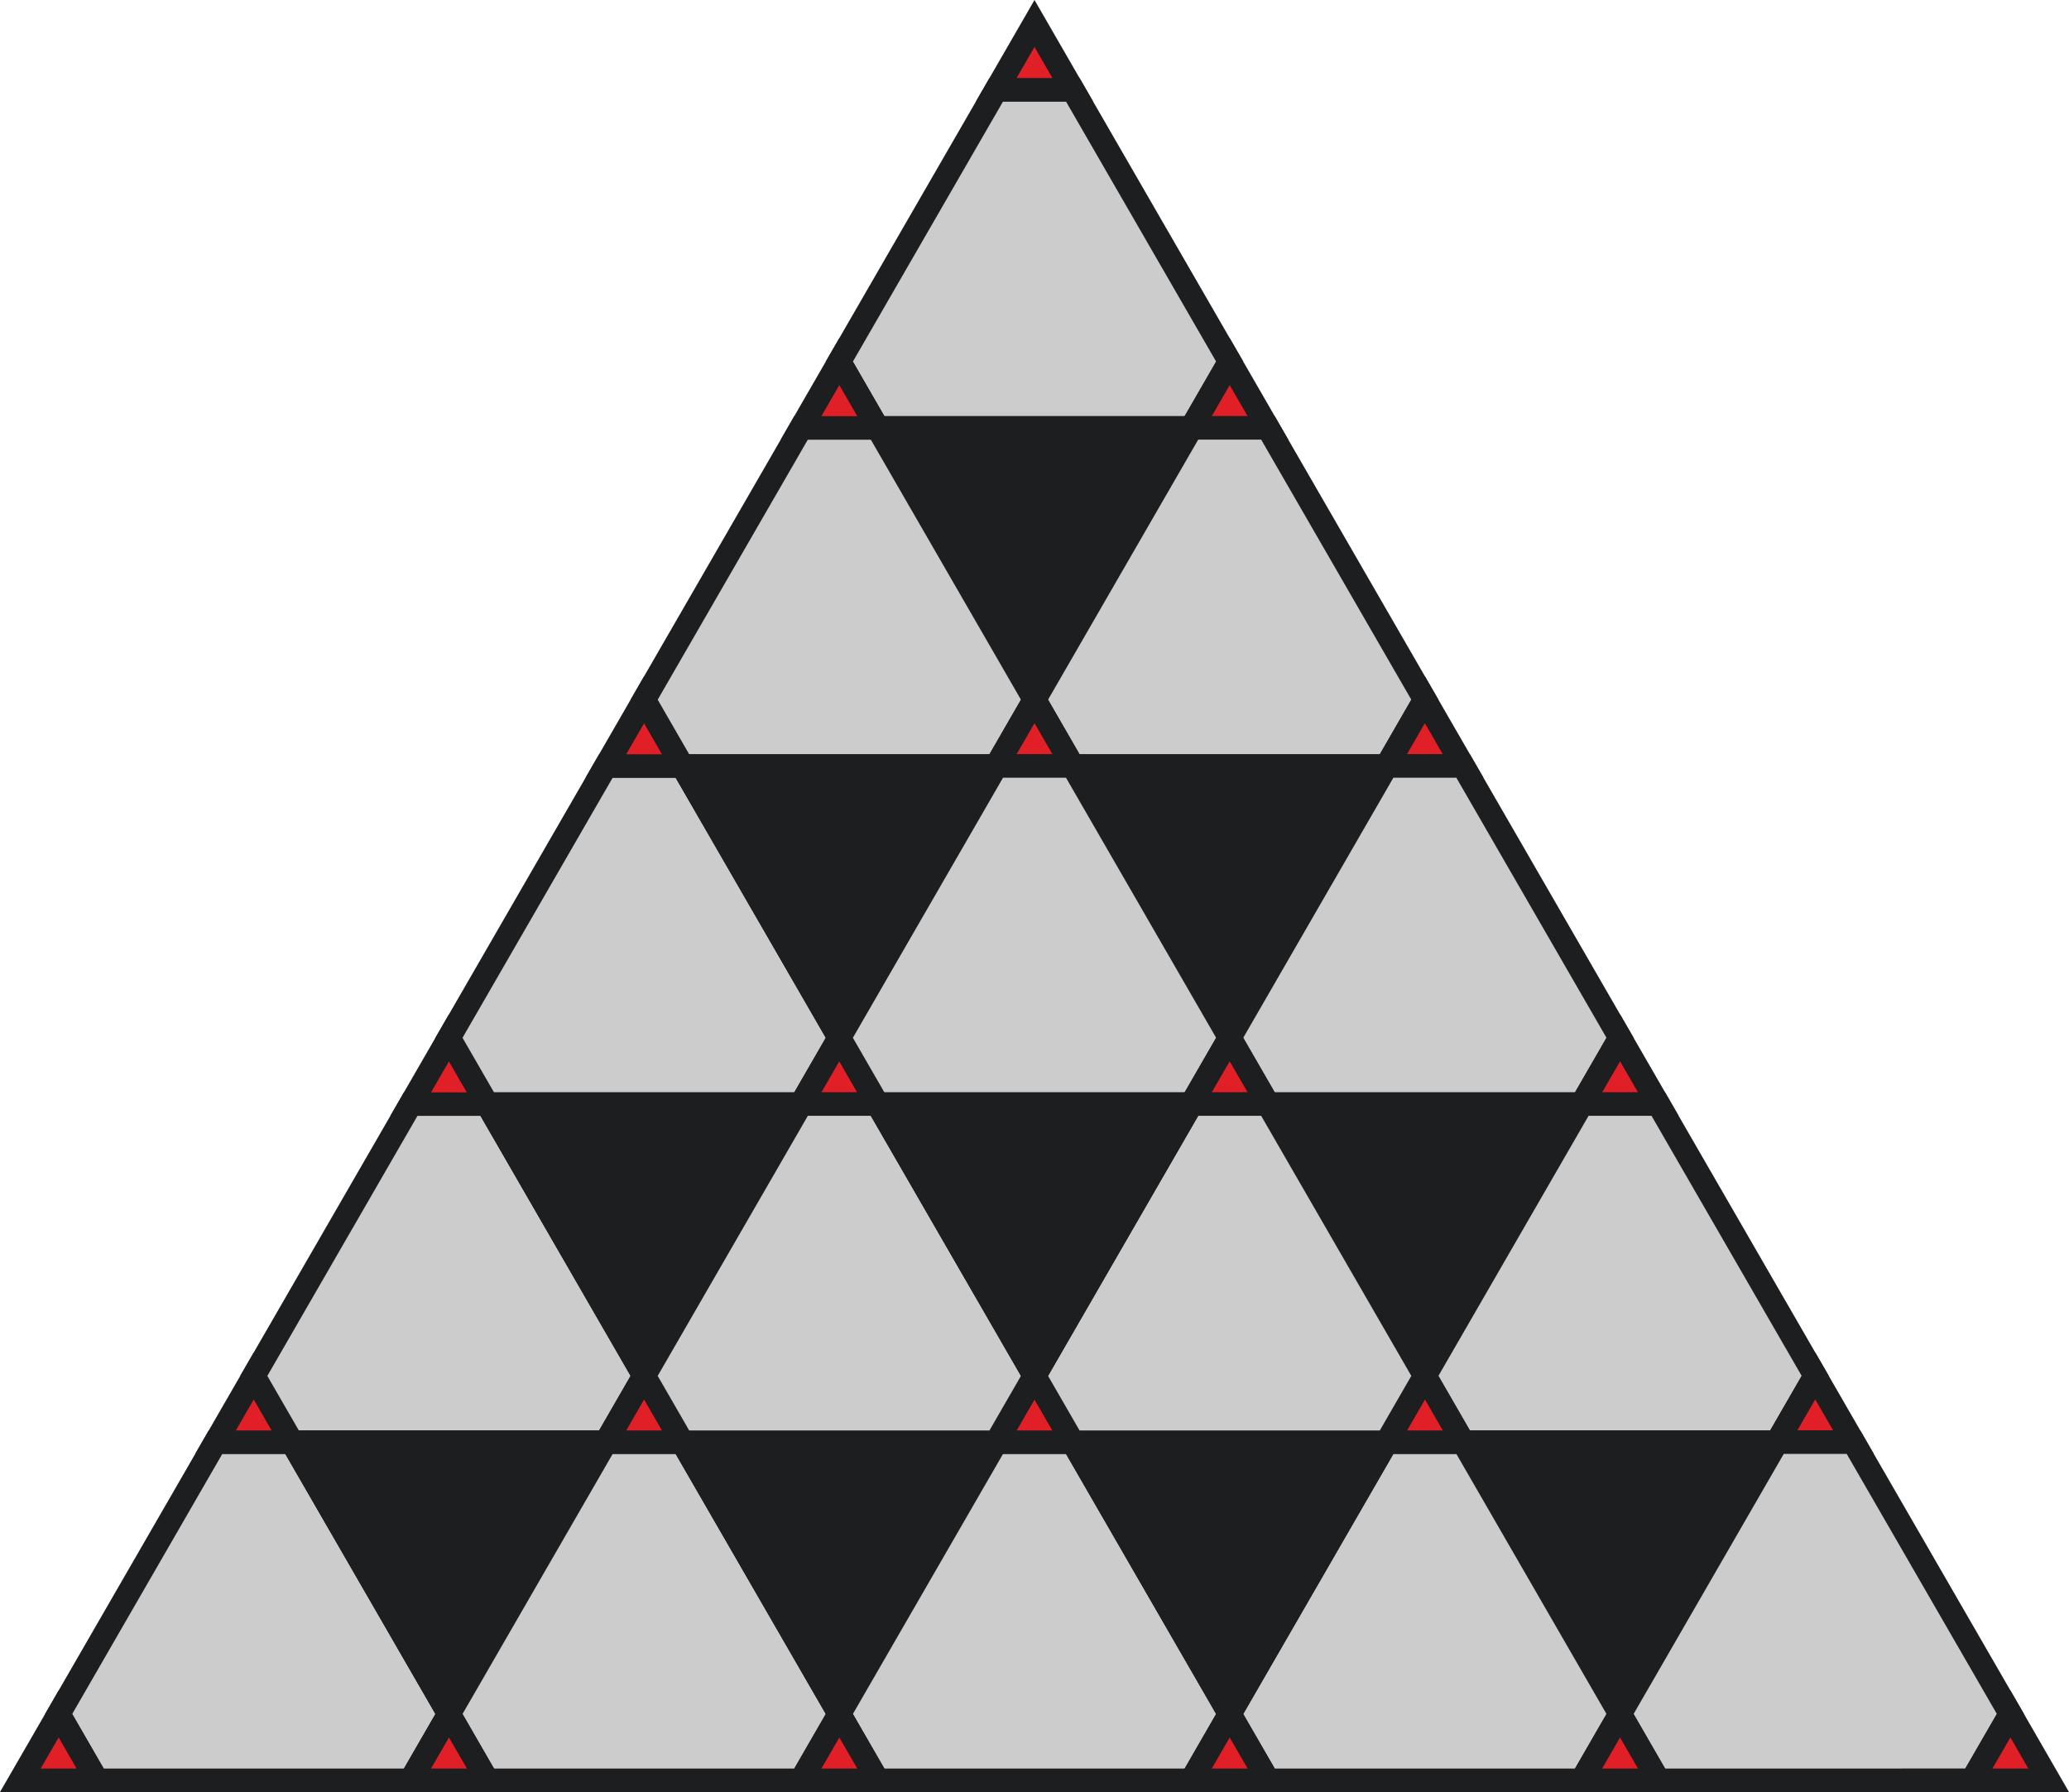 <svg id="Слой_1" data-name="Слой 1" xmlns="http://www.w3.org/2000/svg" viewBox="0 0 440.662 381.624"><defs><style>.cls-1{fill:#cccccc;}.cls-1,.cls-2,.cls-3{stroke:#1d1e20;stroke-miterlimit:10;stroke-width:5px;}.cls-2{fill:#e01f26;}.cls-3{fill:#1d1e20;}</style></defs><title>gov</title><polygon class="cls-1" points="95.622 365.001 87.472 379.121 20.642 379.121 12.492 365.001 45.902 307.121 62.202 307.121 95.622 365.001"/><polygon class="cls-2" points="62.202 307.121 45.902 307.121 54.052 293.001 62.202 307.121"/><polygon class="cls-2" points="20.642 379.121 4.332 379.121 12.492 365.001 20.642 379.121"/><polygon class="cls-1" points="137.192 293.001 129.042 307.121 62.202 307.121 54.052 293.001 87.472 235.121 103.772 235.121 137.192 293.001"/><polygon class="cls-2" points="103.772 235.121 87.472 235.121 95.622 221.001 103.772 235.121"/><polygon class="cls-3" points="129.042 307.121 95.622 365.001 62.202 307.121 129.042 307.121"/><polygon class="cls-1" points="178.762 221.001 170.612 235.121 103.772 235.121 95.622 221.001 129.042 163.121 145.342 163.121 178.762 221.001"/><polygon class="cls-2" points="145.342 163.121 129.042 163.121 137.192 149.001 145.342 163.121"/><polygon class="cls-3" points="170.612 235.121 137.192 293.001 103.772 235.121 170.612 235.121"/><polygon class="cls-1" points="261.902 77.001 253.752 91.121 186.912 91.121 178.762 77.001 212.182 19.121 228.482 19.121 261.902 77.001"/><polygon class="cls-2" points="228.482 19.121 212.182 19.121 220.332 5.001 228.482 19.121"/><polygon class="cls-3" points="253.752 91.121 220.332 149.001 186.912 91.121 253.752 91.121"/><polygon class="cls-1" points="220.332 149.001 212.182 163.121 145.342 163.121 137.192 149.001 170.612 91.121 186.912 91.121 220.332 149.001"/><polygon class="cls-2" points="186.912 91.121 170.612 91.121 178.762 77.001 186.912 91.121"/><polygon class="cls-3" points="212.182 163.121 178.762 221.001 145.342 163.121 212.182 163.121"/><polygon class="cls-1" points="178.762 365.001 170.612 379.121 103.772 379.121 95.622 365.001 129.042 307.121 145.342 307.121 178.762 365.001"/><polygon class="cls-2" points="103.772 379.121 87.472 379.121 95.622 365.001 103.772 379.121"/><polygon class="cls-2" points="186.912 235.121 170.612 235.121 178.762 221.001 186.912 235.121"/><polygon class="cls-3" points="212.182 307.121 178.762 365.001 145.342 307.121 212.182 307.121"/><polygon class="cls-2" points="270.052 91.121 253.752 91.121 261.902 77.001 270.052 91.121"/><polygon class="cls-1" points="303.472 149.001 295.322 163.121 228.482 163.121 220.332 149.001 253.752 91.121 270.052 91.121 303.472 149.001"/><polygon class="cls-3" points="295.322 163.121 261.902 221.001 228.482 163.121 295.322 163.121"/><polygon class="cls-1" points="261.902 365.001 253.752 379.121 186.912 379.121 178.762 365.001 212.182 307.121 228.482 307.121 261.902 365.001"/><polygon class="cls-2" points="228.482 307.121 212.182 307.121 220.332 293.001 228.482 307.121"/><polygon class="cls-2" points="186.912 379.121 170.612 379.121 178.762 365.001 186.912 379.121"/><polygon class="cls-2" points="311.622 163.121 295.322 163.121 303.472 149.001 311.622 163.121"/><polygon class="cls-1" points="345.042 221.001 336.892 235.121 270.052 235.121 261.902 221.001 295.322 163.121 311.622 163.121 345.042 221.001"/><polygon class="cls-3" points="336.892 235.121 303.472 293.001 270.052 235.121 336.892 235.121"/><polygon class="cls-2" points="353.192 235.121 336.892 235.121 345.042 221.001 353.192 235.121"/><polygon class="cls-1" points="386.612 293.001 378.462 307.121 311.622 307.121 303.472 293.001 336.892 235.121 353.192 235.121 386.612 293.001"/><polygon class="cls-3" points="378.462 307.121 345.042 365.001 311.622 307.121 378.462 307.121"/><polygon class="cls-1" points="345.042 365.001 336.892 379.121 270.052 379.121 261.902 365.001 295.322 307.121 311.622 307.121 345.042 365.001"/><polygon class="cls-2" points="311.622 307.121 295.322 307.121 303.472 293.001 311.622 307.121"/><polygon class="cls-2" points="270.052 379.121 253.752 379.121 261.902 365.001 270.052 379.121"/><polygon class="cls-2" points="394.762 307.121 378.462 307.121 386.612 293.001 394.762 307.121"/><polygon class="cls-1" points="428.182 364.991 420.022 379.111 353.192 379.121 345.042 365.001 378.462 307.121 394.762 307.121 428.182 364.991"/><polygon class="cls-2" points="353.192 379.121 336.892 379.121 345.042 365.001 353.192 379.121"/><polygon class="cls-2" points="436.332 379.121 420.022 379.111 428.182 364.991 436.332 379.121"/><polygon class="cls-2" points="228.482 163.121 212.182 163.121 220.332 149.001 228.482 163.121"/><polygon class="cls-1" points="261.902 221.001 253.752 235.121 186.912 235.121 178.762 221.001 212.182 163.121 228.482 163.121 261.902 221.001"/><polygon class="cls-3" points="295.322 307.121 261.902 365.001 228.482 307.121 295.322 307.121"/><polygon class="cls-2" points="270.052 235.121 253.752 235.121 261.902 221.001 270.052 235.121"/><polygon class="cls-2" points="145.342 307.121 129.042 307.121 137.192 293.001 145.342 307.121"/><polygon class="cls-1" points="220.332 293.001 212.182 307.121 145.342 307.121 137.192 293.001 170.612 235.121 186.912 235.121 220.332 293.001"/><polygon class="cls-1" points="303.472 293.001 295.322 307.121 228.482 307.121 220.332 293.001 253.752 235.121 270.052 235.121 303.472 293.001"/><polygon class="cls-3" points="253.752 235.121 220.332 293.001 186.912 235.121 253.752 235.121"/></svg>